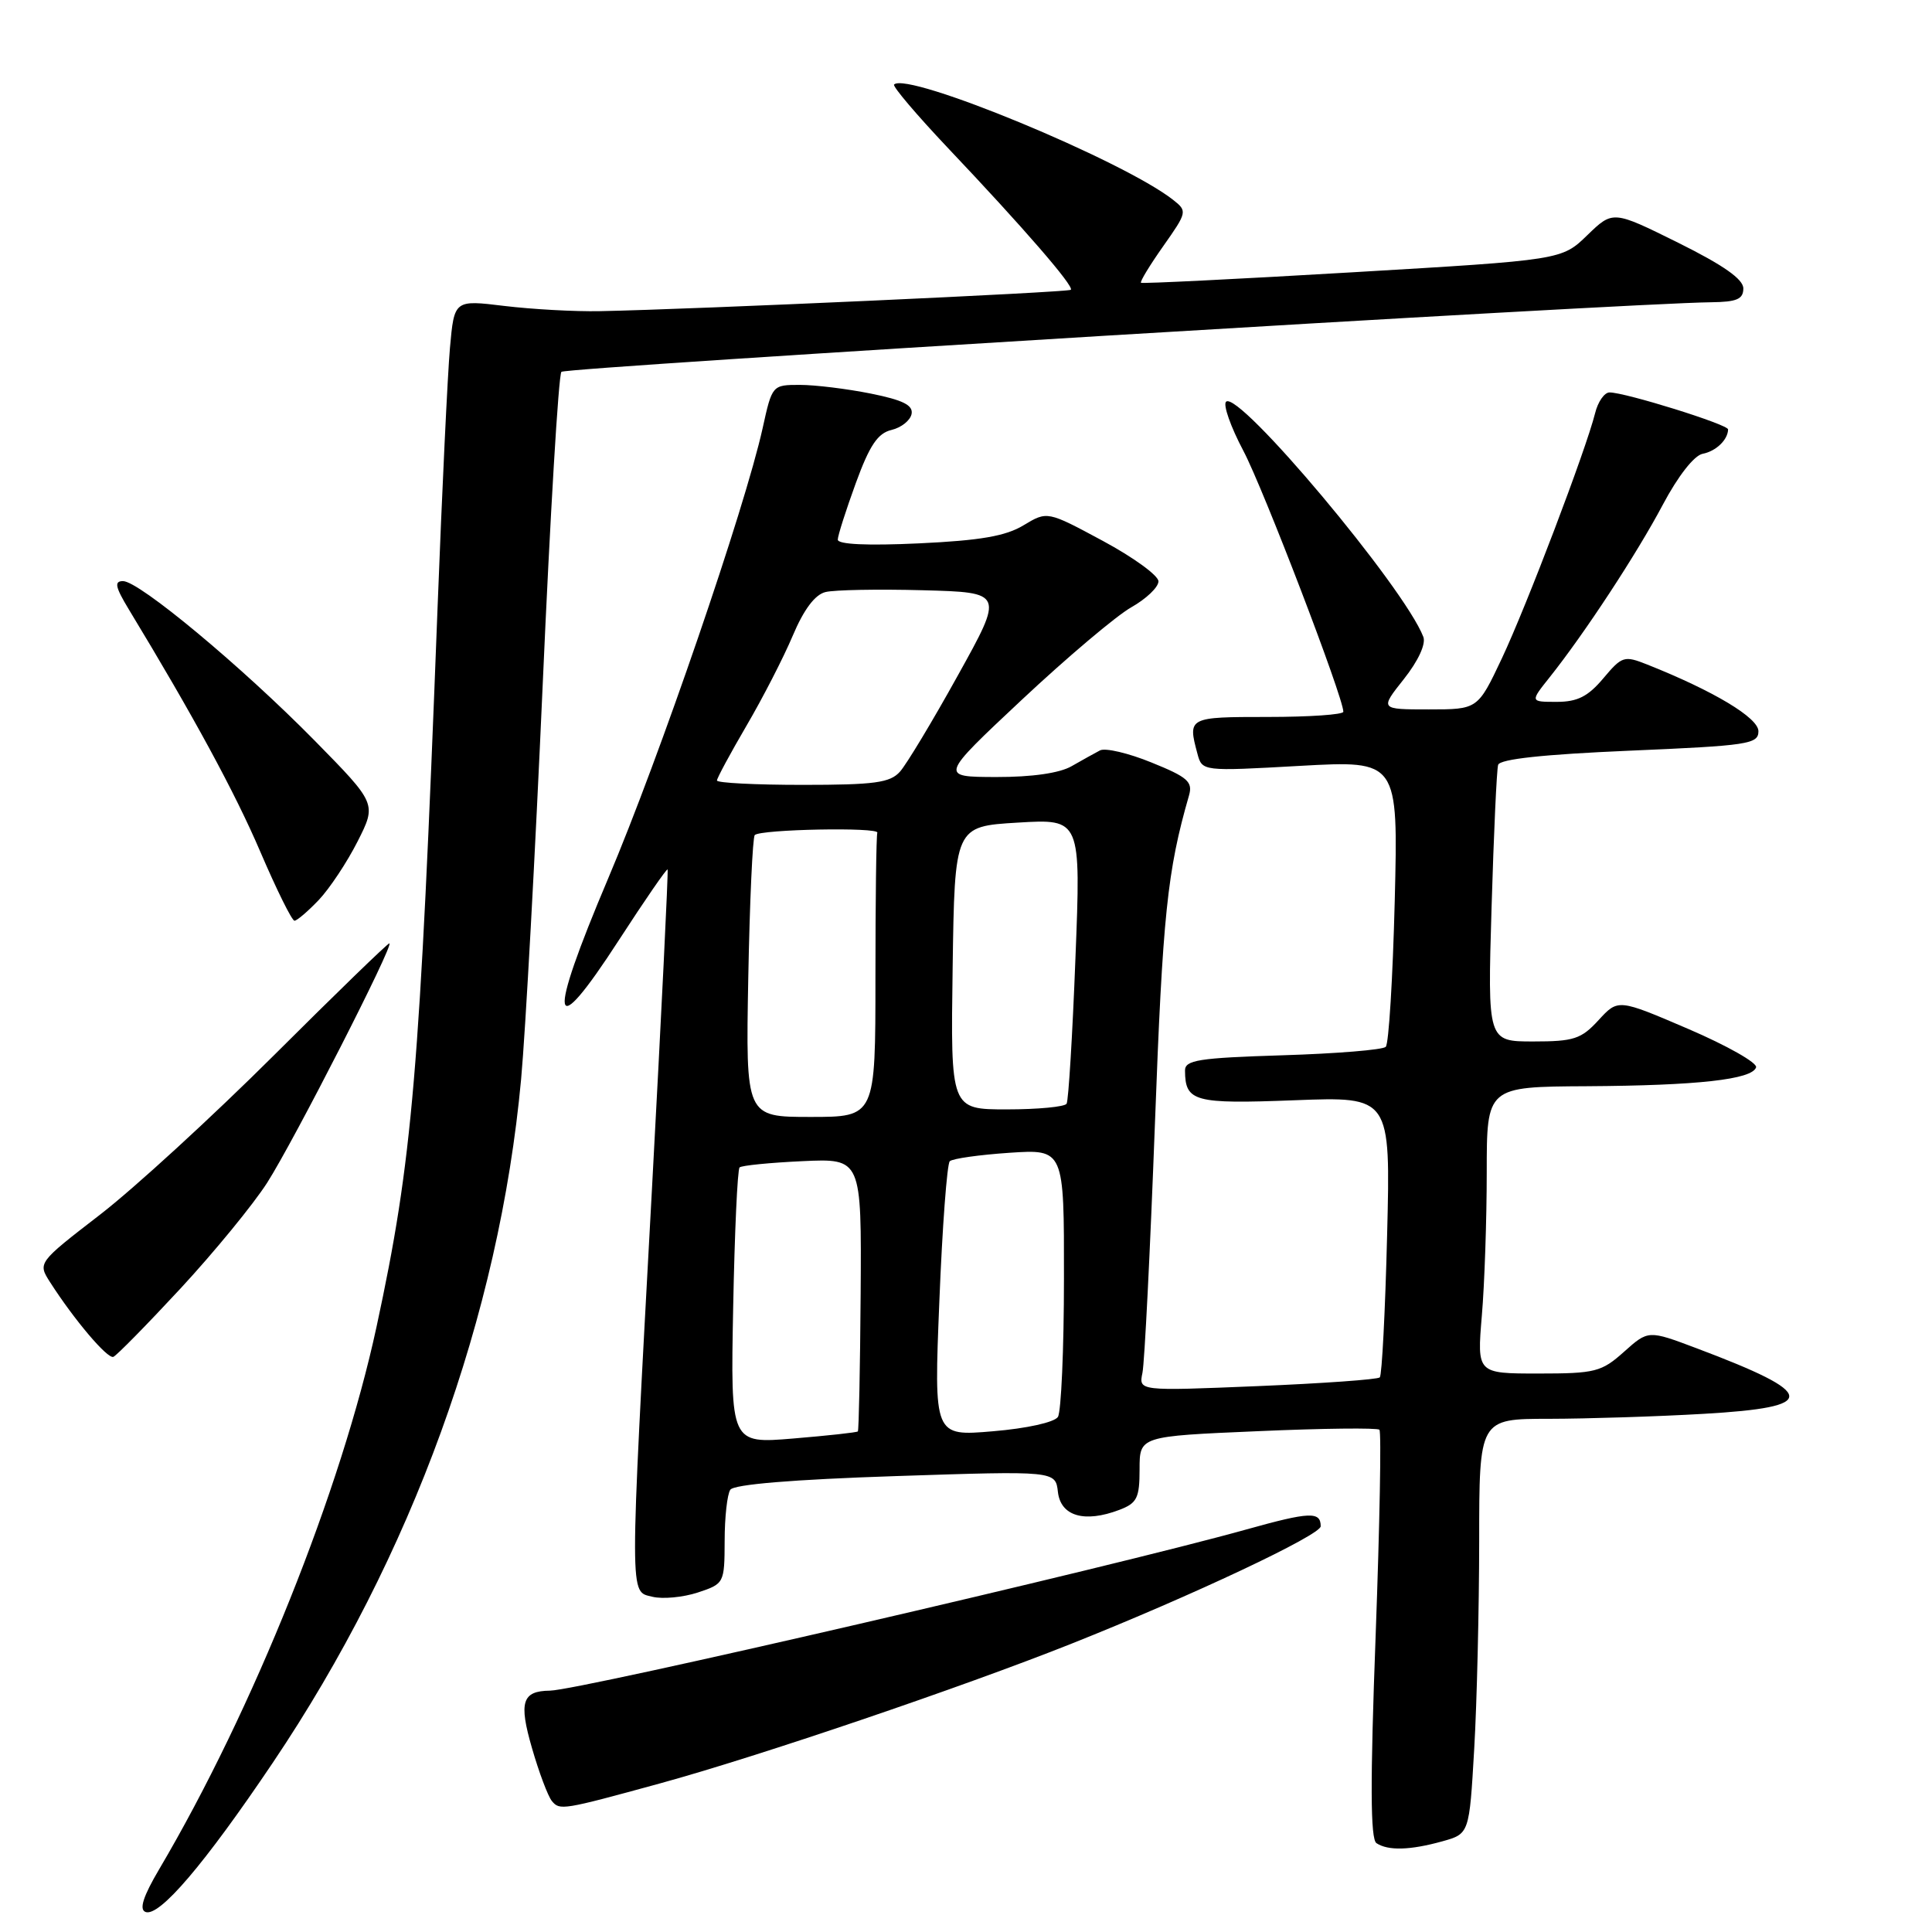 <?xml version="1.0" encoding="UTF-8" standalone="no"?>
<!DOCTYPE svg PUBLIC "-//W3C//DTD SVG 1.1//EN" "http://www.w3.org/Graphics/SVG/1.1/DTD/svg11.dtd" >
<svg xmlns="http://www.w3.org/2000/svg" xmlns:xlink="http://www.w3.org/1999/xlink" version="1.1" viewBox="0 0 256 256">
 <g >
 <path fill="currentColor"
d=" M 36.14 233.58 C 54.58 206.20 66.16 174.31 69.05 143.00 C 69.63 136.68 70.92 113.15 71.91 90.73 C 72.90 68.31 74.01 49.65 74.39 49.27 C 74.99 48.67 215.41 40.17 226.75 40.05 C 230.14 40.01 231.00 39.64 231.00 38.22 C 231.00 36.99 228.36 35.14 222.36 32.16 C 213.72 27.88 213.72 27.88 210.33 31.16 C 206.94 34.45 206.94 34.45 179.22 36.08 C 163.97 36.98 151.36 37.60 151.19 37.47 C 151.02 37.33 152.35 35.15 154.14 32.61 C 157.31 28.11 157.34 27.97 155.44 26.48 C 148.80 21.26 120.22 9.45 118.47 11.20 C 118.24 11.43 121.43 15.19 125.56 19.56 C 135.62 30.17 142.37 37.97 141.89 38.40 C 141.52 38.74 91.93 40.99 79.50 41.23 C 76.20 41.30 70.50 40.98 66.84 40.54 C 60.19 39.73 60.19 39.73 59.62 46.11 C 59.31 49.63 58.57 65.10 57.98 80.50 C 55.61 142.57 54.66 153.68 49.89 175.82 C 45.24 197.38 33.53 226.60 21.10 247.67 C 18.97 251.28 18.42 253.00 19.27 253.34 C 21.08 254.07 27.08 247.04 36.14 233.58 Z  M 191.10 243.99 C 194.69 242.99 194.69 242.99 195.34 231.75 C 195.70 225.56 195.99 213.19 196.00 204.25 C 196.00 188.00 196.00 188.00 205.25 188.00 C 210.34 187.99 219.56 187.70 225.75 187.34 C 241.10 186.46 240.92 184.72 224.83 178.66 C 218.41 176.24 218.41 176.24 215.19 179.12 C 212.20 181.79 211.38 182.00 203.84 182.00 C 195.71 182.00 195.71 182.00 196.35 174.35 C 196.71 170.14 197.00 161.59 197.00 155.35 C 197.00 144.00 197.00 144.00 210.25 143.93 C 224.96 143.84 232.16 143.04 232.69 141.43 C 232.89 140.84 228.85 138.55 223.73 136.35 C 214.41 132.35 214.41 132.35 211.82 135.17 C 209.52 137.68 208.54 138.00 203.17 138.00 C 197.11 138.00 197.11 138.00 197.64 120.25 C 197.93 110.49 198.32 101.98 198.51 101.35 C 198.74 100.58 204.52 99.96 215.93 99.47 C 231.64 98.80 233.00 98.60 233.00 96.89 C 233.00 95.11 227.08 91.56 218.28 88.06 C 215.21 86.84 214.93 86.93 212.44 89.89 C 210.42 92.29 209.02 93.00 206.28 93.00 C 202.74 93.00 202.74 93.00 205.33 89.75 C 209.98 83.91 216.88 73.39 220.33 66.88 C 222.34 63.09 224.48 60.35 225.61 60.13 C 227.38 59.79 228.95 58.28 228.98 56.90 C 229.00 56.25 215.34 51.99 213.27 52.00 C 212.59 52.00 211.73 53.24 211.36 54.75 C 210.15 59.59 202.29 80.27 199.00 87.25 C 195.81 94.00 195.81 94.00 189.32 94.00 C 182.83 94.00 182.83 94.00 186.02 89.98 C 187.93 87.57 188.96 85.33 188.60 84.39 C 186.09 77.85 164.10 51.65 162.46 53.23 C 162.04 53.63 163.07 56.56 164.75 59.73 C 167.40 64.74 178.00 92.41 178.00 94.31 C 178.00 94.69 173.50 95.00 168.00 95.00 C 157.45 95.00 157.37 95.04 158.66 99.85 C 159.29 102.21 159.29 102.21 172.28 101.48 C 185.27 100.76 185.27 100.76 184.81 119.38 C 184.55 129.62 184.02 138.32 183.62 138.71 C 183.23 139.11 177.08 139.61 169.95 139.83 C 158.80 140.18 157.00 140.46 157.02 141.87 C 157.05 145.98 158.23 146.30 171.52 145.79 C 184.26 145.30 184.26 145.30 183.80 163.65 C 183.55 173.74 183.11 182.23 182.83 182.51 C 182.54 182.79 175.24 183.31 166.60 183.67 C 150.88 184.32 150.88 184.32 151.38 181.91 C 151.66 180.58 152.40 165.78 153.03 149.00 C 154.06 121.22 154.67 115.39 157.55 105.40 C 158.07 103.59 157.37 102.97 152.59 101.04 C 149.53 99.79 146.46 99.07 145.76 99.43 C 145.07 99.79 143.38 100.73 142.00 101.52 C 140.42 102.44 136.75 102.97 132.00 102.96 C 124.50 102.94 124.50 102.94 135.40 92.72 C 141.40 87.10 147.92 81.59 149.90 80.47 C 151.88 79.35 153.50 77.81 153.50 77.03 C 153.50 76.26 150.18 73.85 146.13 71.67 C 138.77 67.71 138.77 67.71 135.63 69.60 C 133.26 71.04 129.88 71.62 121.75 72.00 C 114.91 72.32 111.00 72.14 111.01 71.50 C 111.02 70.95 112.10 67.58 113.40 64.01 C 115.23 59.00 116.31 57.40 118.13 56.97 C 119.43 56.66 120.62 55.71 120.79 54.85 C 121.01 53.69 119.65 53.01 115.38 52.15 C 112.24 51.52 108.01 51.00 105.99 51.00 C 102.33 51.00 102.31 51.02 101.05 56.75 C 98.70 67.35 87.37 100.40 80.58 116.41 C 72.43 135.65 72.95 138.56 82.02 124.55 C 85.45 119.26 88.35 115.05 88.46 115.21 C 88.57 115.37 87.64 134.40 86.39 157.50 C 83.39 212.79 83.39 210.81 86.45 211.58 C 87.79 211.91 90.49 211.66 92.45 211.02 C 95.96 209.86 96.00 209.78 96.02 204.17 C 96.02 201.05 96.36 198.00 96.77 197.40 C 97.24 196.69 105.07 196.04 118.68 195.59 C 139.86 194.89 139.86 194.89 140.18 197.70 C 140.55 200.90 143.70 201.82 148.31 200.07 C 150.66 199.18 151.00 198.50 151.00 194.68 C 151.00 190.31 151.00 190.31 166.65 189.64 C 175.25 189.26 182.51 189.18 182.78 189.45 C 183.05 189.72 182.82 201.99 182.28 216.72 C 181.55 236.24 181.58 243.70 182.39 244.23 C 183.93 245.25 186.85 245.17 191.10 243.99 Z  M 87.49 236.30 C 100.45 232.75 127.50 223.56 141.97 217.80 C 157.91 211.46 175.00 203.40 175.00 202.24 C 175.00 200.25 173.54 200.32 165.19 202.65 C 147.23 207.67 76.80 223.97 72.87 224.02 C 69.18 224.06 68.72 225.53 70.49 231.63 C 71.42 234.86 72.61 238.02 73.13 238.65 C 74.17 239.91 74.54 239.85 87.49 236.30 Z  M 23.93 170.72 C 28.40 165.89 33.56 159.59 35.40 156.72 C 38.95 151.17 52.31 125.00 51.59 125.00 C 51.36 125.00 44.49 131.66 36.33 139.80 C 28.17 147.93 17.78 157.46 13.24 160.96 C 4.99 167.33 4.99 167.33 6.65 169.92 C 9.83 174.88 14.24 180.09 15.02 179.79 C 15.44 179.63 19.45 175.55 23.93 170.72 Z  M 42.24 119.25 C 43.67 117.74 45.99 114.25 47.38 111.50 C 49.91 106.50 49.91 106.50 41.71 98.15 C 32.07 88.35 18.44 77.00 16.30 77.00 C 15.11 77.00 15.26 77.76 17.07 80.75 C 25.66 94.92 31.14 105.02 34.51 112.90 C 36.66 117.91 38.68 122.00 39.02 122.00 C 39.35 122.00 40.80 120.76 42.24 119.25 Z  M 97.15 173.23 C 97.34 163.30 97.72 154.95 98.00 154.69 C 98.28 154.43 102.02 154.06 106.33 153.86 C 114.16 153.50 114.16 153.50 114.04 171.46 C 113.97 181.34 113.80 189.53 113.67 189.67 C 113.53 189.81 109.68 190.23 105.11 190.61 C 96.80 191.30 96.80 191.30 97.15 173.23 Z  M 124.47 172.41 C 124.86 162.56 125.49 154.22 125.85 153.87 C 126.21 153.52 129.76 153.02 133.75 152.75 C 141.00 152.27 141.00 152.27 140.98 169.38 C 140.98 178.80 140.61 187.06 140.18 187.75 C 139.72 188.46 136.05 189.28 131.57 189.65 C 123.74 190.32 123.74 190.32 124.47 172.41 Z  M 99.15 129.58 C 99.34 119.45 99.73 110.93 100.01 110.65 C 100.78 109.88 116.54 109.58 116.25 110.34 C 116.11 110.70 116.00 119.33 116.00 129.50 C 116.00 148.00 116.00 148.00 107.40 148.00 C 98.81 148.00 98.81 148.00 99.15 129.58 Z  M 126.23 128.25 C 126.50 109.50 126.50 109.50 134.86 109.00 C 143.23 108.50 143.23 108.50 142.50 127.00 C 142.11 137.18 141.58 145.84 141.33 146.25 C 141.08 146.66 137.52 147.00 133.42 147.00 C 125.96 147.00 125.96 147.00 126.23 128.25 Z  M 95.00 103.42 C 95.00 103.11 96.76 99.85 98.91 96.17 C 101.06 92.50 103.82 87.13 105.04 84.24 C 106.50 80.78 107.98 78.79 109.38 78.45 C 110.55 78.16 116.34 78.05 122.27 78.21 C 133.03 78.50 133.03 78.50 126.92 89.50 C 123.57 95.55 120.11 101.29 119.25 102.25 C 117.94 103.72 115.89 104.00 106.35 104.00 C 100.11 104.00 95.00 103.74 95.00 103.42 Z "/>
</g>
</svg>